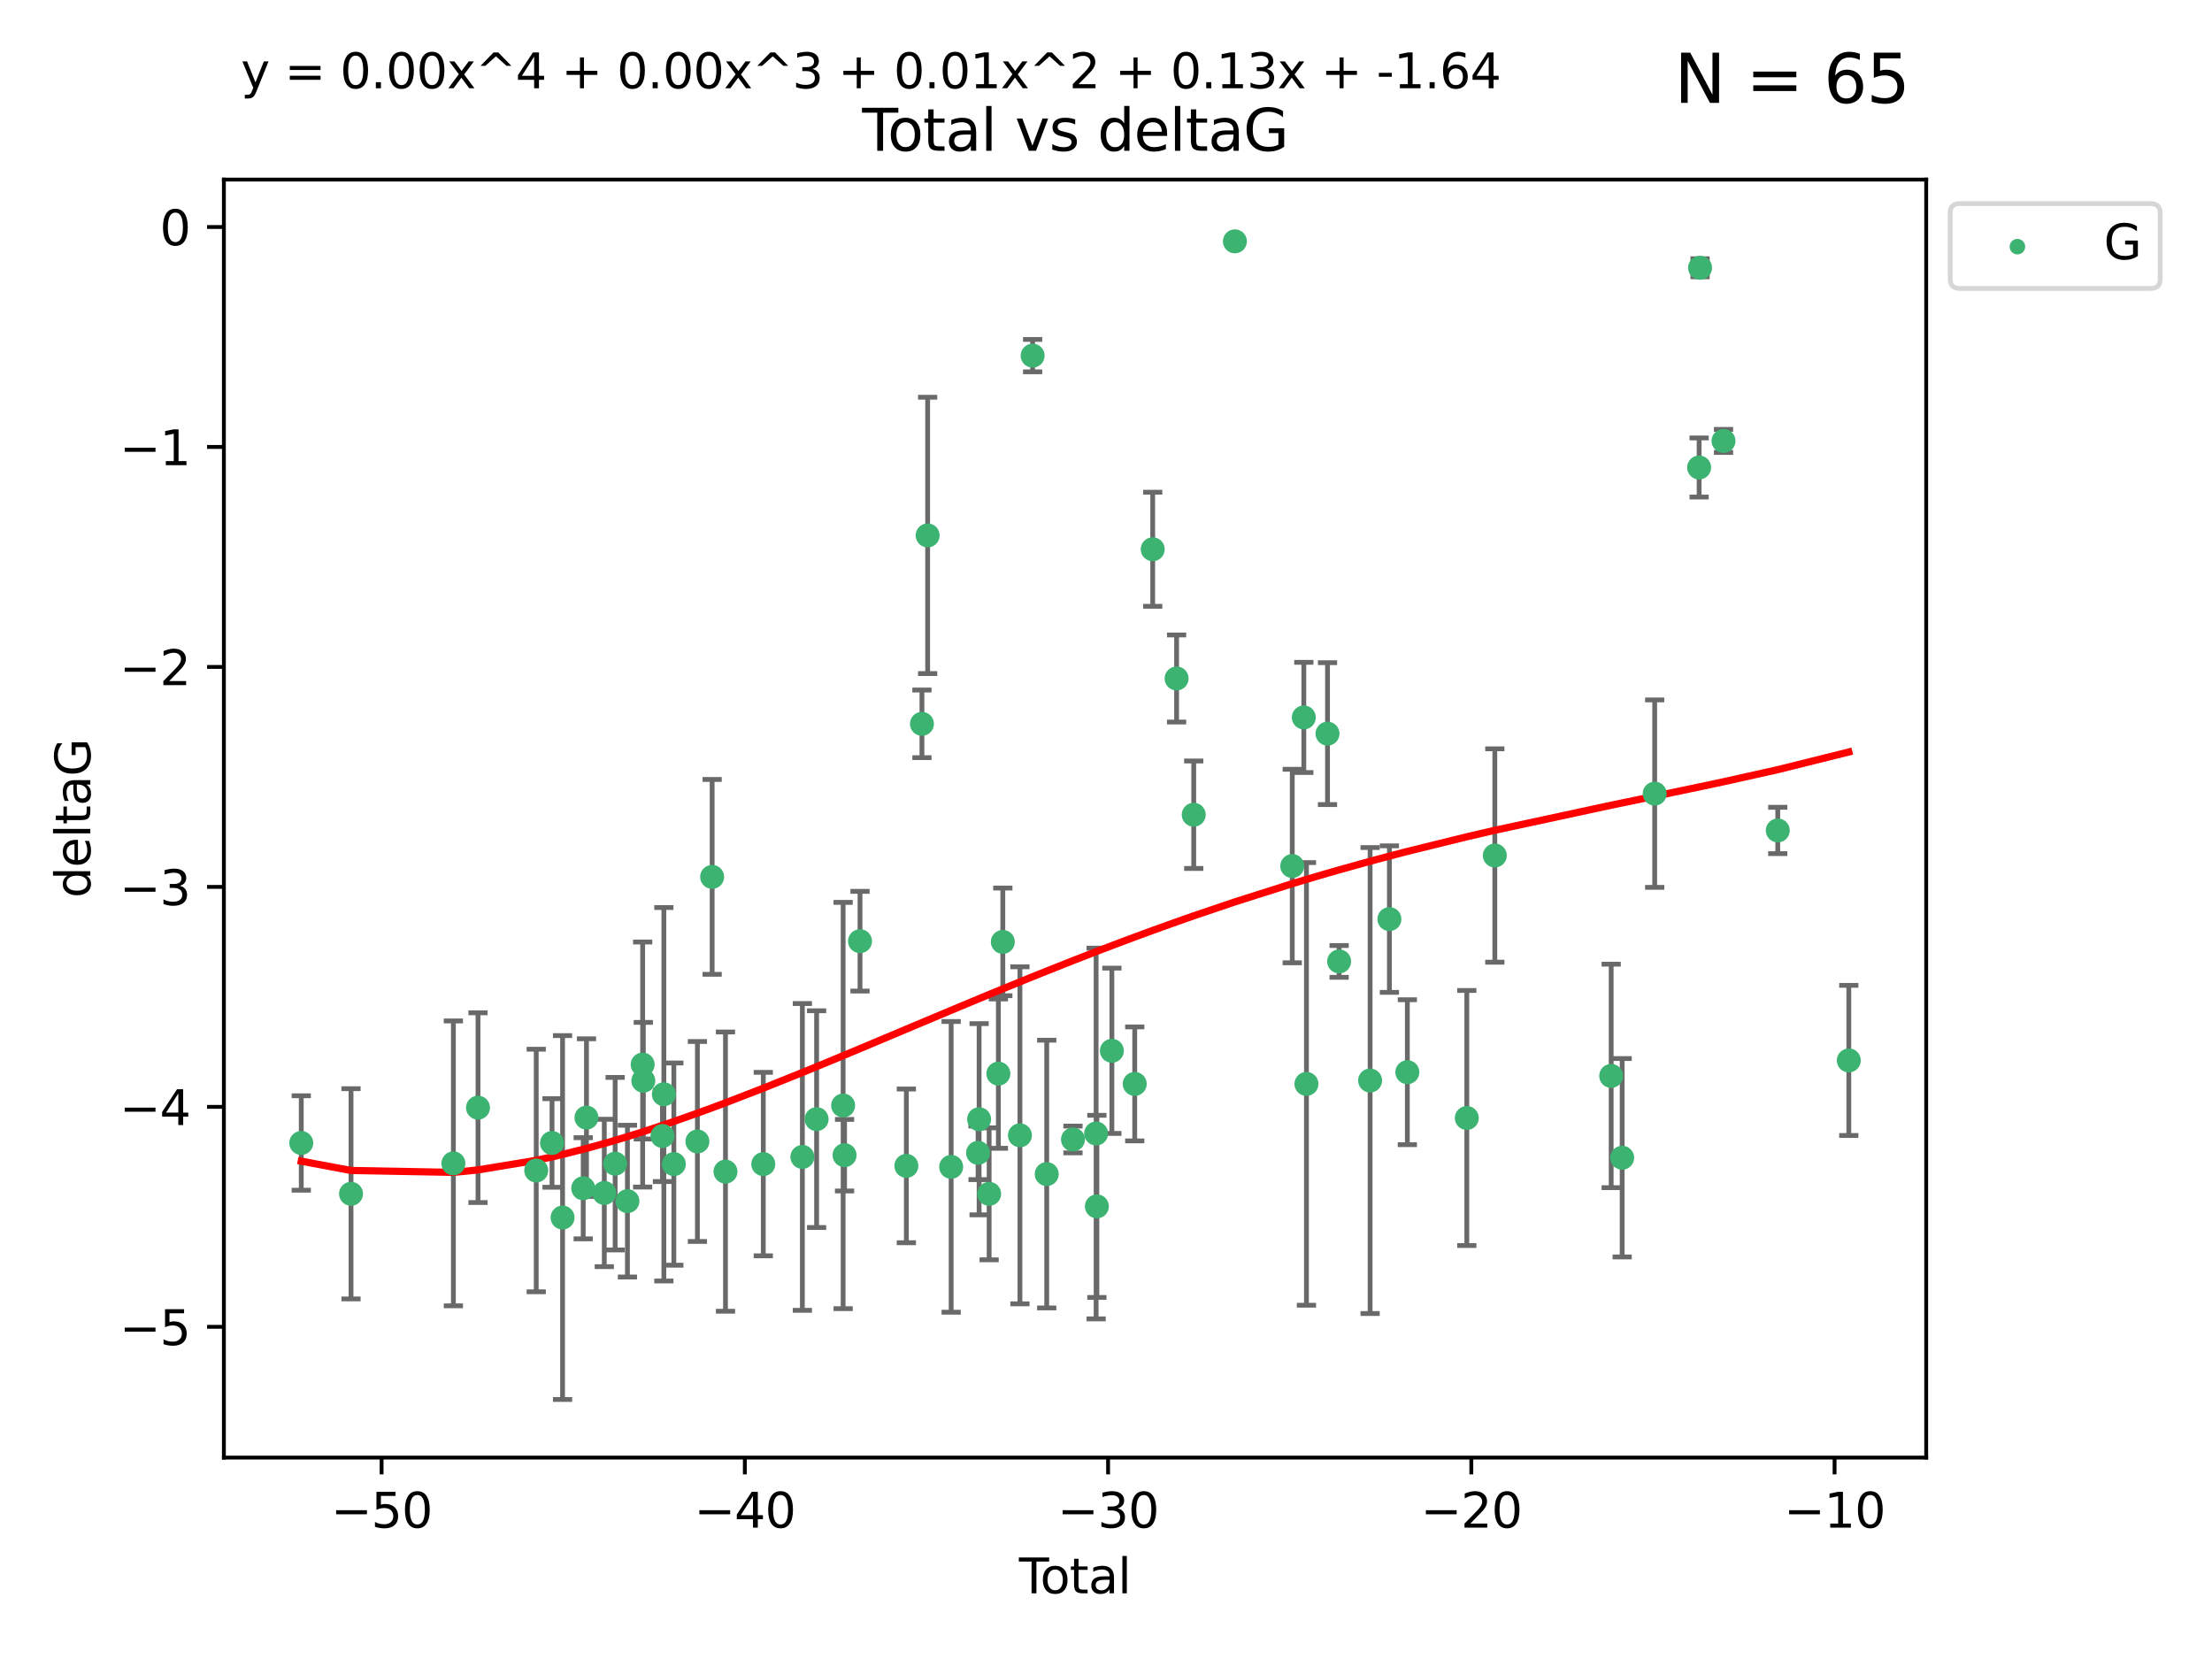 <?xml version="1.0" encoding="utf-8" standalone="no"?>
<!DOCTYPE svg PUBLIC "-//W3C//DTD SVG 1.1//EN"
  "http://www.w3.org/Graphics/SVG/1.1/DTD/svg11.dtd">
<svg xmlns:xlink="http://www.w3.org/1999/xlink" width="460.8pt" height="345.6pt" viewBox="0 0 460.8 345.6" xmlns="http://www.w3.org/2000/svg" version="1.1">
 <defs>
  <style type="text/css">*{stroke-linejoin: round; stroke-linecap: butt}</style>
 </defs>
 <g id="figure_1">
  <g id="patch_1">
   <path d="M 0 345.6 
L 460.8 345.6 
L 460.8 0 
L 0 0 
z
" style="fill: #ffffff"/>
  </g>
  <g id="axes_1">
   <g id="patch_2">
    <path d="M 46.64 303.64 
L 401.26 303.64 
L 401.26 37.411 
L 46.64 37.411 
z
" style="fill: #ffffff"/>
   </g>
   <g id="PathCollection_1">
    <defs>
     <path id="m51c45ae9e5" d="M 0 1.118 
C 0.297 1.118 0.581 1 0.791 0.791 
C 1 0.581 1.118 0.297 1.118 0 
C 1.118 -0.297 1 -0.581 0.791 -0.791 
C 0.581 -1 0.297 -1.118 0 -1.118 
C -0.297 -1.118 -0.581 -1 -0.791 -0.791 
C -1 -0.581 -1.118 -0.297 -1.118 0 
C -1.118 0.297 -1 0.581 -0.791 0.791 
C -0.581 1 -0.297 1.118 0 1.118 
z
" style="stroke: #3cb371"/>
    </defs>
    <g clip-path="url(#p158eb8e80b)">
     <use xlink:href="#m51c45ae9e5" x="62.759" y="238.102" style="fill: #3cb371; stroke: #3cb371"/>
     <use xlink:href="#m51c45ae9e5" x="73.125" y="248.691" style="fill: #3cb371; stroke: #3cb371"/>
     <use xlink:href="#m51c45ae9e5" x="94.448" y="242.354" style="fill: #3cb371; stroke: #3cb371"/>
     <use xlink:href="#m51c45ae9e5" x="99.576" y="230.749" style="fill: #3cb371; stroke: #3cb371"/>
     <use xlink:href="#m51c45ae9e5" x="111.708" y="243.836" style="fill: #3cb371; stroke: #3cb371"/>
     <use xlink:href="#m51c45ae9e5" x="114.997" y="238.102" style="fill: #3cb371; stroke: #3cb371"/>
     <use xlink:href="#m51c45ae9e5" x="117.193" y="253.638" style="fill: #3cb371; stroke: #3cb371"/>
     <use xlink:href="#m51c45ae9e5" x="121.494" y="247.536" style="fill: #3cb371; stroke: #3cb371"/>
     <use xlink:href="#m51c45ae9e5" x="122.172" y="232.821" style="fill: #3cb371; stroke: #3cb371"/>
     <use xlink:href="#m51c45ae9e5" x="125.886" y="248.517" style="fill: #3cb371; stroke: #3cb371"/>
     <use xlink:href="#m51c45ae9e5" x="128.145" y="242.416" style="fill: #3cb371; stroke: #3cb371"/>
     <use xlink:href="#m51c45ae9e5" x="130.705" y="250.217" style="fill: #3cb371; stroke: #3cb371"/>
     <use xlink:href="#m51c45ae9e5" x="133.876" y="221.763" style="fill: #3cb371; stroke: #3cb371"/>
     <use xlink:href="#m51c45ae9e5" x="134.016" y="225.131" style="fill: #3cb371; stroke: #3cb371"/>
     <use xlink:href="#m51c45ae9e5" x="137.999" y="236.648" style="fill: #3cb371; stroke: #3cb371"/>
     <use xlink:href="#m51c45ae9e5" x="138.295" y="227.955" style="fill: #3cb371; stroke: #3cb371"/>
     <use xlink:href="#m51c45ae9e5" x="140.375" y="242.505" style="fill: #3cb371; stroke: #3cb371"/>
     <use xlink:href="#m51c45ae9e5" x="145.282" y="237.79" style="fill: #3cb371; stroke: #3cb371"/>
     <use xlink:href="#m51c45ae9e5" x="148.354" y="182.67" style="fill: #3cb371; stroke: #3cb371"/>
     <use xlink:href="#m51c45ae9e5" x="151.13" y="244.07" style="fill: #3cb371; stroke: #3cb371"/>
     <use xlink:href="#m51c45ae9e5" x="159.006" y="242.502" style="fill: #3cb371; stroke: #3cb371"/>
     <use xlink:href="#m51c45ae9e5" x="167.149" y="241.011" style="fill: #3cb371; stroke: #3cb371"/>
     <use xlink:href="#m51c45ae9e5" x="170.114" y="233.137" style="fill: #3cb371; stroke: #3cb371"/>
     <use xlink:href="#m51c45ae9e5" x="175.64" y="230.297" style="fill: #3cb371; stroke: #3cb371"/>
     <use xlink:href="#m51c45ae9e5" x="175.937" y="240.646" style="fill: #3cb371; stroke: #3cb371"/>
     <use xlink:href="#m51c45ae9e5" x="179.156" y="196.07" style="fill: #3cb371; stroke: #3cb371"/>
     <use xlink:href="#m51c45ae9e5" x="188.812" y="242.871" style="fill: #3cb371; stroke: #3cb371"/>
     <use xlink:href="#m51c45ae9e5" x="192.057" y="150.79" style="fill: #3cb371; stroke: #3cb371"/>
     <use xlink:href="#m51c45ae9e5" x="193.246" y="111.536" style="fill: #3cb371; stroke: #3cb371"/>
     <use xlink:href="#m51c45ae9e5" x="198.142" y="243.079" style="fill: #3cb371; stroke: #3cb371"/>
     <use xlink:href="#m51c45ae9e5" x="203.749" y="240.158" style="fill: #3cb371; stroke: #3cb371"/>
     <use xlink:href="#m51c45ae9e5" x="203.967" y="233.156" style="fill: #3cb371; stroke: #3cb371"/>
     <use xlink:href="#m51c45ae9e5" x="206.054" y="248.693" style="fill: #3cb371; stroke: #3cb371"/>
     <use xlink:href="#m51c45ae9e5" x="207.979" y="223.657" style="fill: #3cb371; stroke: #3cb371"/>
     <use xlink:href="#m51c45ae9e5" x="208.906" y="196.212" style="fill: #3cb371; stroke: #3cb371"/>
     <use xlink:href="#m51c45ae9e5" x="212.471" y="236.508" style="fill: #3cb371; stroke: #3cb371"/>
     <use xlink:href="#m51c45ae9e5" x="215.117" y="74.085" style="fill: #3cb371; stroke: #3cb371"/>
     <use xlink:href="#m51c45ae9e5" x="218.05" y="244.58" style="fill: #3cb371; stroke: #3cb371"/>
     <use xlink:href="#m51c45ae9e5" x="223.521" y="237.373" style="fill: #3cb371; stroke: #3cb371"/>
     <use xlink:href="#m51c45ae9e5" x="228.341" y="236.13" style="fill: #3cb371; stroke: #3cb371"/>
     <use xlink:href="#m51c45ae9e5" x="228.5" y="251.31" style="fill: #3cb371; stroke: #3cb371"/>
     <use xlink:href="#m51c45ae9e5" x="231.625" y="218.896" style="fill: #3cb371; stroke: #3cb371"/>
     <use xlink:href="#m51c45ae9e5" x="236.386" y="225.798" style="fill: #3cb371; stroke: #3cb371"/>
     <use xlink:href="#m51c45ae9e5" x="240.131" y="114.422" style="fill: #3cb371; stroke: #3cb371"/>
     <use xlink:href="#m51c45ae9e5" x="245.106" y="141.34" style="fill: #3cb371; stroke: #3cb371"/>
     <use xlink:href="#m51c45ae9e5" x="248.675" y="169.721" style="fill: #3cb371; stroke: #3cb371"/>
     <use xlink:href="#m51c45ae9e5" x="257.252" y="50.277" style="fill: #3cb371; stroke: #3cb371"/>
     <use xlink:href="#m51c45ae9e5" x="269.2" y="180.41" style="fill: #3cb371; stroke: #3cb371"/>
     <use xlink:href="#m51c45ae9e5" x="271.608" y="149.451" style="fill: #3cb371; stroke: #3cb371"/>
     <use xlink:href="#m51c45ae9e5" x="272.157" y="225.797" style="fill: #3cb371; stroke: #3cb371"/>
     <use xlink:href="#m51c45ae9e5" x="276.544" y="152.83" style="fill: #3cb371; stroke: #3cb371"/>
     <use xlink:href="#m51c45ae9e5" x="278.967" y="200.28" style="fill: #3cb371; stroke: #3cb371"/>
     <use xlink:href="#m51c45ae9e5" x="285.419" y="225.096" style="fill: #3cb371; stroke: #3cb371"/>
     <use xlink:href="#m51c45ae9e5" x="289.439" y="191.466" style="fill: #3cb371; stroke: #3cb371"/>
     <use xlink:href="#m51c45ae9e5" x="293.175" y="223.36" style="fill: #3cb371; stroke: #3cb371"/>
     <use xlink:href="#m51c45ae9e5" x="305.563" y="232.901" style="fill: #3cb371; stroke: #3cb371"/>
     <use xlink:href="#m51c45ae9e5" x="311.4" y="178.215" style="fill: #3cb371; stroke: #3cb371"/>
     <use xlink:href="#m51c45ae9e5" x="335.637" y="224.132" style="fill: #3cb371; stroke: #3cb371"/>
     <use xlink:href="#m51c45ae9e5" x="337.928" y="241.18" style="fill: #3cb371; stroke: #3cb371"/>
     <use xlink:href="#m51c45ae9e5" x="344.701" y="165.329" style="fill: #3cb371; stroke: #3cb371"/>
     <use xlink:href="#m51c45ae9e5" x="353.958" y="97.388" style="fill: #3cb371; stroke: #3cb371"/>
     <use xlink:href="#m51c45ae9e5" x="354.156" y="55.778" style="fill: #3cb371; stroke: #3cb371"/>
     <use xlink:href="#m51c45ae9e5" x="359.042" y="91.853" style="fill: #3cb371; stroke: #3cb371"/>
     <use xlink:href="#m51c45ae9e5" x="370.341" y="173.001" style="fill: #3cb371; stroke: #3cb371"/>
     <use xlink:href="#m51c45ae9e5" x="385.141" y="220.907" style="fill: #3cb371; stroke: #3cb371"/>
    </g>
   </g>
   <g id="matplotlib.axis_1">
    <g id="xtick_1">
     <g id="line2d_1">
      <defs>
       <path id="m3c6848db03" d="M 0 0 
L 0 3.5 
" style="stroke: #000000; stroke-width: 0.8"/>
      </defs>
      <g>
       <use xlink:href="#m3c6848db03" x="79.494" y="303.64" style="stroke: #000000; stroke-width: 0.8"/>
      </g>
     </g>
     <g id="text_1">
      <!-- −50 -->
      <g transform="translate(68.941 318.238)scale(0.1 -0.1)">
       <defs>
        <path id="DejaVuSans-2212" d="M 678 2272 
L 4684 2272 
L 4684 1741 
L 678 1741 
L 678 2272 
z
" transform="scale(0.016)"/>
        <path id="DejaVuSans-35" d="M 691 4666 
L 3169 4666 
L 3169 4134 
L 1269 4134 
L 1269 2991 
Q 1406 3038 1543 3061 
Q 1681 3084 1819 3084 
Q 2600 3084 3056 2656 
Q 3513 2228 3513 1497 
Q 3513 744 3044 326 
Q 2575 -91 1722 -91 
Q 1428 -91 1123 -41 
Q 819 9 494 109 
L 494 744 
Q 775 591 1075 516 
Q 1375 441 1709 441 
Q 2250 441 2565 725 
Q 2881 1009 2881 1497 
Q 2881 1984 2565 2268 
Q 2250 2553 1709 2553 
Q 1456 2553 1204 2497 
Q 953 2441 691 2322 
L 691 4666 
z
" transform="scale(0.016)"/>
        <path id="DejaVuSans-30" d="M 2034 4250 
Q 1547 4250 1301 3770 
Q 1056 3291 1056 2328 
Q 1056 1369 1301 889 
Q 1547 409 2034 409 
Q 2525 409 2770 889 
Q 3016 1369 3016 2328 
Q 3016 3291 2770 3770 
Q 2525 4250 2034 4250 
z
M 2034 4750 
Q 2819 4750 3233 4129 
Q 3647 3509 3647 2328 
Q 3647 1150 3233 529 
Q 2819 -91 2034 -91 
Q 1250 -91 836 529 
Q 422 1150 422 2328 
Q 422 3509 836 4129 
Q 1250 4750 2034 4750 
z
" transform="scale(0.016)"/>
       </defs>
       <use xlink:href="#DejaVuSans-2212"/>
       <use xlink:href="#DejaVuSans-35" x="83.789"/>
       <use xlink:href="#DejaVuSans-30" x="147.412"/>
      </g>
     </g>
    </g>
    <g id="xtick_2">
     <g id="line2d_2">
      <g>
       <use xlink:href="#m3c6848db03" x="155.164" y="303.64" style="stroke: #000000; stroke-width: 0.8"/>
      </g>
     </g>
     <g id="text_2">
      <!-- −40 -->
      <g transform="translate(144.612 318.238)scale(0.1 -0.1)">
       <defs>
        <path id="DejaVuSans-34" d="M 2419 4116 
L 825 1625 
L 2419 1625 
L 2419 4116 
z
M 2253 4666 
L 3047 4666 
L 3047 1625 
L 3713 1625 
L 3713 1100 
L 3047 1100 
L 3047 0 
L 2419 0 
L 2419 1100 
L 313 1100 
L 313 1709 
L 2253 4666 
z
" transform="scale(0.016)"/>
       </defs>
       <use xlink:href="#DejaVuSans-2212"/>
       <use xlink:href="#DejaVuSans-34" x="83.789"/>
       <use xlink:href="#DejaVuSans-30" x="147.412"/>
      </g>
     </g>
    </g>
    <g id="xtick_3">
     <g id="line2d_3">
      <g>
       <use xlink:href="#m3c6848db03" x="230.834" y="303.64" style="stroke: #000000; stroke-width: 0.8"/>
      </g>
     </g>
     <g id="text_3">
      <!-- −30 -->
      <g transform="translate(220.282 318.238)scale(0.1 -0.1)">
       <defs>
        <path id="DejaVuSans-33" d="M 2597 2516 
Q 3050 2419 3304 2112 
Q 3559 1806 3559 1356 
Q 3559 666 3084 287 
Q 2609 -91 1734 -91 
Q 1441 -91 1130 -33 
Q 819 25 488 141 
L 488 750 
Q 750 597 1062 519 
Q 1375 441 1716 441 
Q 2309 441 2620 675 
Q 2931 909 2931 1356 
Q 2931 1769 2642 2001 
Q 2353 2234 1838 2234 
L 1294 2234 
L 1294 2753 
L 1863 2753 
Q 2328 2753 2575 2939 
Q 2822 3125 2822 3475 
Q 2822 3834 2567 4026 
Q 2313 4219 1838 4219 
Q 1578 4219 1281 4162 
Q 984 4106 628 3988 
L 628 4550 
Q 988 4650 1302 4700 
Q 1616 4750 1894 4750 
Q 2613 4750 3031 4423 
Q 3450 4097 3450 3541 
Q 3450 3153 3228 2886 
Q 3006 2619 2597 2516 
z
" transform="scale(0.016)"/>
       </defs>
       <use xlink:href="#DejaVuSans-2212"/>
       <use xlink:href="#DejaVuSans-33" x="83.789"/>
       <use xlink:href="#DejaVuSans-30" x="147.412"/>
      </g>
     </g>
    </g>
    <g id="xtick_4">
     <g id="line2d_4">
      <g>
       <use xlink:href="#m3c6848db03" x="306.504" y="303.64" style="stroke: #000000; stroke-width: 0.8"/>
      </g>
     </g>
     <g id="text_4">
      <!-- −20 -->
      <g transform="translate(295.952 318.238)scale(0.1 -0.1)">
       <defs>
        <path id="DejaVuSans-32" d="M 1228 531 
L 3431 531 
L 3431 0 
L 469 0 
L 469 531 
Q 828 903 1448 1529 
Q 2069 2156 2228 2338 
Q 2531 2678 2651 2914 
Q 2772 3150 2772 3378 
Q 2772 3750 2511 3984 
Q 2250 4219 1831 4219 
Q 1534 4219 1204 4116 
Q 875 4013 500 3803 
L 500 4441 
Q 881 4594 1212 4672 
Q 1544 4750 1819 4750 
Q 2544 4750 2975 4387 
Q 3406 4025 3406 3419 
Q 3406 3131 3298 2873 
Q 3191 2616 2906 2266 
Q 2828 2175 2409 1742 
Q 1991 1309 1228 531 
z
" transform="scale(0.016)"/>
       </defs>
       <use xlink:href="#DejaVuSans-2212"/>
       <use xlink:href="#DejaVuSans-32" x="83.789"/>
       <use xlink:href="#DejaVuSans-30" x="147.412"/>
      </g>
     </g>
    </g>
    <g id="xtick_5">
     <g id="line2d_5">
      <g>
       <use xlink:href="#m3c6848db03" x="382.175" y="303.64" style="stroke: #000000; stroke-width: 0.8"/>
      </g>
     </g>
     <g id="text_5">
      <!-- −10 -->
      <g transform="translate(371.622 318.238)scale(0.1 -0.1)">
       <defs>
        <path id="DejaVuSans-31" d="M 794 531 
L 1825 531 
L 1825 4091 
L 703 3866 
L 703 4441 
L 1819 4666 
L 2450 4666 
L 2450 531 
L 3481 531 
L 3481 0 
L 794 0 
L 794 531 
z
" transform="scale(0.016)"/>
       </defs>
       <use xlink:href="#DejaVuSans-2212"/>
       <use xlink:href="#DejaVuSans-31" x="83.789"/>
       <use xlink:href="#DejaVuSans-30" x="147.412"/>
      </g>
     </g>
    </g>
    <g id="text_6">
     <!-- Total -->
     <g transform="translate(212.273 331.917)scale(0.1 -0.1)">
      <defs>
       <path id="DejaVuSans-54" d="M -19 4666 
L 3928 4666 
L 3928 4134 
L 2272 4134 
L 2272 0 
L 1638 0 
L 1638 4134 
L -19 4134 
L -19 4666 
z
" transform="scale(0.016)"/>
       <path id="DejaVuSans-6f" d="M 1959 3097 
Q 1497 3097 1228 2736 
Q 959 2375 959 1747 
Q 959 1119 1226 758 
Q 1494 397 1959 397 
Q 2419 397 2687 759 
Q 2956 1122 2956 1747 
Q 2956 2369 2687 2733 
Q 2419 3097 1959 3097 
z
M 1959 3584 
Q 2709 3584 3137 3096 
Q 3566 2609 3566 1747 
Q 3566 888 3137 398 
Q 2709 -91 1959 -91 
Q 1206 -91 779 398 
Q 353 888 353 1747 
Q 353 2609 779 3096 
Q 1206 3584 1959 3584 
z
" transform="scale(0.016)"/>
       <path id="DejaVuSans-74" d="M 1172 4494 
L 1172 3500 
L 2356 3500 
L 2356 3053 
L 1172 3053 
L 1172 1153 
Q 1172 725 1289 603 
Q 1406 481 1766 481 
L 2356 481 
L 2356 0 
L 1766 0 
Q 1100 0 847 248 
Q 594 497 594 1153 
L 594 3053 
L 172 3053 
L 172 3500 
L 594 3500 
L 594 4494 
L 1172 4494 
z
" transform="scale(0.016)"/>
       <path id="DejaVuSans-61" d="M 2194 1759 
Q 1497 1759 1228 1600 
Q 959 1441 959 1056 
Q 959 750 1161 570 
Q 1363 391 1709 391 
Q 2188 391 2477 730 
Q 2766 1069 2766 1631 
L 2766 1759 
L 2194 1759 
z
M 3341 1997 
L 3341 0 
L 2766 0 
L 2766 531 
Q 2569 213 2275 61 
Q 1981 -91 1556 -91 
Q 1019 -91 701 211 
Q 384 513 384 1019 
Q 384 1609 779 1909 
Q 1175 2209 1959 2209 
L 2766 2209 
L 2766 2266 
Q 2766 2663 2505 2880 
Q 2244 3097 1772 3097 
Q 1472 3097 1187 3025 
Q 903 2953 641 2809 
L 641 3341 
Q 956 3463 1253 3523 
Q 1550 3584 1831 3584 
Q 2591 3584 2966 3190 
Q 3341 2797 3341 1997 
z
" transform="scale(0.016)"/>
       <path id="DejaVuSans-6c" d="M 603 4863 
L 1178 4863 
L 1178 0 
L 603 0 
L 603 4863 
z
" transform="scale(0.016)"/>
      </defs>
      <use xlink:href="#DejaVuSans-54"/>
      <use xlink:href="#DejaVuSans-6f" x="44.084"/>
      <use xlink:href="#DejaVuSans-74" x="105.266"/>
      <use xlink:href="#DejaVuSans-61" x="144.475"/>
      <use xlink:href="#DejaVuSans-6c" x="205.754"/>
     </g>
    </g>
   </g>
   <g id="matplotlib.axis_2">
    <g id="ytick_1">
     <g id="line2d_6">
      <defs>
       <path id="mc017f5cc9b" d="M 0 0 
L -3.5 0 
" style="stroke: #000000; stroke-width: 0.8"/>
      </defs>
      <g>
       <use xlink:href="#mc017f5cc9b" x="46.64" y="276.398" style="stroke: #000000; stroke-width: 0.8"/>
      </g>
     </g>
     <g id="text_7">
      <!-- −5 -->
      <g transform="translate(24.898 280.197)scale(0.1 -0.1)">
       <use xlink:href="#DejaVuSans-2212"/>
       <use xlink:href="#DejaVuSans-35" x="83.789"/>
      </g>
     </g>
    </g>
    <g id="ytick_2">
     <g id="line2d_7">
      <g>
       <use xlink:href="#mc017f5cc9b" x="46.64" y="230.575" style="stroke: #000000; stroke-width: 0.8"/>
      </g>
     </g>
     <g id="text_8">
      <!-- −4 -->
      <g transform="translate(24.898 234.375)scale(0.1 -0.1)">
       <use xlink:href="#DejaVuSans-2212"/>
       <use xlink:href="#DejaVuSans-34" x="83.789"/>
      </g>
     </g>
    </g>
    <g id="ytick_3">
     <g id="line2d_8">
      <g>
       <use xlink:href="#mc017f5cc9b" x="46.64" y="184.753" style="stroke: #000000; stroke-width: 0.8"/>
      </g>
     </g>
     <g id="text_9">
      <!-- −3 -->
      <g transform="translate(24.898 188.552)scale(0.1 -0.1)">
       <use xlink:href="#DejaVuSans-2212"/>
       <use xlink:href="#DejaVuSans-33" x="83.789"/>
      </g>
     </g>
    </g>
    <g id="ytick_4">
     <g id="line2d_9">
      <g>
       <use xlink:href="#mc017f5cc9b" x="46.64" y="138.93" style="stroke: #000000; stroke-width: 0.8"/>
      </g>
     </g>
     <g id="text_10">
      <!-- −2 -->
      <g transform="translate(24.898 142.729)scale(0.1 -0.1)">
       <use xlink:href="#DejaVuSans-2212"/>
       <use xlink:href="#DejaVuSans-32" x="83.789"/>
      </g>
     </g>
    </g>
    <g id="ytick_5">
     <g id="line2d_10">
      <g>
       <use xlink:href="#mc017f5cc9b" x="46.64" y="93.107" style="stroke: #000000; stroke-width: 0.8"/>
      </g>
     </g>
     <g id="text_11">
      <!-- −1 -->
      <g transform="translate(24.898 96.906)scale(0.1 -0.1)">
       <use xlink:href="#DejaVuSans-2212"/>
       <use xlink:href="#DejaVuSans-31" x="83.789"/>
      </g>
     </g>
    </g>
    <g id="ytick_6">
     <g id="line2d_11">
      <g>
       <use xlink:href="#mc017f5cc9b" x="46.64" y="47.285" style="stroke: #000000; stroke-width: 0.8"/>
      </g>
     </g>
     <g id="text_12">
      <!-- 0 -->
      <g transform="translate(33.278 51.084)scale(0.1 -0.1)">
       <use xlink:href="#DejaVuSans-30"/>
      </g>
     </g>
    </g>
    <g id="text_13">
     <!-- deltaG -->
     <g transform="translate(18.818 187.064)rotate(-90)scale(0.1 -0.1)">
      <defs>
       <path id="DejaVuSans-64" d="M 2906 2969 
L 2906 4863 
L 3481 4863 
L 3481 0 
L 2906 0 
L 2906 525 
Q 2725 213 2448 61 
Q 2172 -91 1784 -91 
Q 1150 -91 751 415 
Q 353 922 353 1747 
Q 353 2572 751 3078 
Q 1150 3584 1784 3584 
Q 2172 3584 2448 3432 
Q 2725 3281 2906 2969 
z
M 947 1747 
Q 947 1113 1208 752 
Q 1469 391 1925 391 
Q 2381 391 2643 752 
Q 2906 1113 2906 1747 
Q 2906 2381 2643 2742 
Q 2381 3103 1925 3103 
Q 1469 3103 1208 2742 
Q 947 2381 947 1747 
z
" transform="scale(0.016)"/>
       <path id="DejaVuSans-65" d="M 3597 1894 
L 3597 1613 
L 953 1613 
Q 991 1019 1311 708 
Q 1631 397 2203 397 
Q 2534 397 2845 478 
Q 3156 559 3463 722 
L 3463 178 
Q 3153 47 2828 -22 
Q 2503 -91 2169 -91 
Q 1331 -91 842 396 
Q 353 884 353 1716 
Q 353 2575 817 3079 
Q 1281 3584 2069 3584 
Q 2775 3584 3186 3129 
Q 3597 2675 3597 1894 
z
M 3022 2063 
Q 3016 2534 2758 2815 
Q 2500 3097 2075 3097 
Q 1594 3097 1305 2825 
Q 1016 2553 972 2059 
L 3022 2063 
z
" transform="scale(0.016)"/>
       <path id="DejaVuSans-47" d="M 3809 666 
L 3809 1919 
L 2778 1919 
L 2778 2438 
L 4434 2438 
L 4434 434 
Q 4069 175 3628 42 
Q 3188 -91 2688 -91 
Q 1594 -91 976 548 
Q 359 1188 359 2328 
Q 359 3472 976 4111 
Q 1594 4750 2688 4750 
Q 3144 4750 3555 4637 
Q 3966 4525 4313 4306 
L 4313 3634 
Q 3963 3931 3569 4081 
Q 3175 4231 2741 4231 
Q 1884 4231 1454 3753 
Q 1025 3275 1025 2328 
Q 1025 1384 1454 906 
Q 1884 428 2741 428 
Q 3075 428 3337 486 
Q 3600 544 3809 666 
z
" transform="scale(0.016)"/>
      </defs>
      <use xlink:href="#DejaVuSans-64"/>
      <use xlink:href="#DejaVuSans-65" x="63.477"/>
      <use xlink:href="#DejaVuSans-6c" x="125"/>
      <use xlink:href="#DejaVuSans-74" x="152.783"/>
      <use xlink:href="#DejaVuSans-61" x="191.992"/>
      <use xlink:href="#DejaVuSans-47" x="253.271"/>
     </g>
    </g>
   </g>
   <g id="LineCollection_1">
    <path d="M 62.759 247.94 
L 62.759 228.265 
" clip-path="url(#p158eb8e80b)" style="fill: none; stroke: #696969"/>
    <path d="M 73.125 270.589 
L 73.125 226.792 
" clip-path="url(#p158eb8e80b)" style="fill: none; stroke: #696969"/>
    <path d="M 94.448 272.027 
L 94.448 212.68 
" clip-path="url(#p158eb8e80b)" style="fill: none; stroke: #696969"/>
    <path d="M 99.576 250.511 
L 99.576 210.986 
" clip-path="url(#p158eb8e80b)" style="fill: none; stroke: #696969"/>
    <path d="M 111.708 269.104 
L 111.708 218.569 
" clip-path="url(#p158eb8e80b)" style="fill: none; stroke: #696969"/>
    <path d="M 114.997 247.327 
L 114.997 228.877 
" clip-path="url(#p158eb8e80b)" style="fill: none; stroke: #696969"/>
    <path d="M 117.193 291.539 
L 117.193 215.737 
" clip-path="url(#p158eb8e80b)" style="fill: none; stroke: #696969"/>
    <path d="M 121.494 258.071 
L 121.494 237 
" clip-path="url(#p158eb8e80b)" style="fill: none; stroke: #696969"/>
    <path d="M 122.172 249.245 
L 122.172 216.398 
" clip-path="url(#p158eb8e80b)" style="fill: none; stroke: #696969"/>
    <path d="M 125.886 263.869 
L 125.886 233.166 
" clip-path="url(#p158eb8e80b)" style="fill: none; stroke: #696969"/>
    <path d="M 128.145 260.39 
L 128.145 224.443 
" clip-path="url(#p158eb8e80b)" style="fill: none; stroke: #696969"/>
    <path d="M 130.705 266.024 
L 130.705 234.41 
" clip-path="url(#p158eb8e80b)" style="fill: none; stroke: #696969"/>
    <path d="M 133.876 247.285 
L 133.876 196.24 
" clip-path="url(#p158eb8e80b)" style="fill: none; stroke: #696969"/>
    <path d="M 134.016 237.279 
L 134.016 212.984 
" clip-path="url(#p158eb8e80b)" style="fill: none; stroke: #696969"/>
    <path d="M 137.999 246.139 
L 137.999 227.157 
" clip-path="url(#p158eb8e80b)" style="fill: none; stroke: #696969"/>
    <path d="M 138.295 266.852 
L 138.295 189.058 
" clip-path="url(#p158eb8e80b)" style="fill: none; stroke: #696969"/>
    <path d="M 140.375 263.566 
L 140.375 221.443 
" clip-path="url(#p158eb8e80b)" style="fill: none; stroke: #696969"/>
    <path d="M 145.282 258.616 
L 145.282 216.964 
" clip-path="url(#p158eb8e80b)" style="fill: none; stroke: #696969"/>
    <path d="M 148.354 202.966 
L 148.354 162.375 
" clip-path="url(#p158eb8e80b)" style="fill: none; stroke: #696969"/>
    <path d="M 151.13 273.158 
L 151.13 214.983 
" clip-path="url(#p158eb8e80b)" style="fill: none; stroke: #696969"/>
    <path d="M 159.006 261.612 
L 159.006 223.392 
" clip-path="url(#p158eb8e80b)" style="fill: none; stroke: #696969"/>
    <path d="M 167.149 272.966 
L 167.149 209.055 
" clip-path="url(#p158eb8e80b)" style="fill: none; stroke: #696969"/>
    <path d="M 170.114 255.714 
L 170.114 210.56 
" clip-path="url(#p158eb8e80b)" style="fill: none; stroke: #696969"/>
    <path d="M 175.64 272.613 
L 175.64 187.982 
" clip-path="url(#p158eb8e80b)" style="fill: none; stroke: #696969"/>
    <path d="M 175.937 248.099 
L 175.937 233.194 
" clip-path="url(#p158eb8e80b)" style="fill: none; stroke: #696969"/>
    <path d="M 179.156 206.458 
L 179.156 185.682 
" clip-path="url(#p158eb8e80b)" style="fill: none; stroke: #696969"/>
    <path d="M 188.812 258.882 
L 188.812 226.86 
" clip-path="url(#p158eb8e80b)" style="fill: none; stroke: #696969"/>
    <path d="M 192.057 157.836 
L 192.057 143.744 
" clip-path="url(#p158eb8e80b)" style="fill: none; stroke: #696969"/>
    <path d="M 193.246 140.318 
L 193.246 82.754 
" clip-path="url(#p158eb8e80b)" style="fill: none; stroke: #696969"/>
    <path d="M 198.142 273.357 
L 198.142 212.8 
" clip-path="url(#p158eb8e80b)" style="fill: none; stroke: #696969"/>
    <path d="M 203.749 245.736 
L 203.749 234.58 
" clip-path="url(#p158eb8e80b)" style="fill: none; stroke: #696969"/>
    <path d="M 203.967 253.071 
L 203.967 213.241 
" clip-path="url(#p158eb8e80b)" style="fill: none; stroke: #696969"/>
    <path d="M 206.054 262.437 
L 206.054 234.949 
" clip-path="url(#p158eb8e80b)" style="fill: none; stroke: #696969"/>
    <path d="M 207.979 239.212 
L 207.979 208.102 
" clip-path="url(#p158eb8e80b)" style="fill: none; stroke: #696969"/>
    <path d="M 208.906 207.428 
L 208.906 184.995 
" clip-path="url(#p158eb8e80b)" style="fill: none; stroke: #696969"/>
    <path d="M 212.471 271.612 
L 212.471 201.404 
" clip-path="url(#p158eb8e80b)" style="fill: none; stroke: #696969"/>
    <path d="M 215.117 77.458 
L 215.117 70.712 
" clip-path="url(#p158eb8e80b)" style="fill: none; stroke: #696969"/>
    <path d="M 218.05 272.465 
L 218.05 216.695 
" clip-path="url(#p158eb8e80b)" style="fill: none; stroke: #696969"/>
    <path d="M 223.521 240.16 
L 223.521 234.585 
" clip-path="url(#p158eb8e80b)" style="fill: none; stroke: #696969"/>
    <path d="M 228.341 274.748 
L 228.341 197.511 
" clip-path="url(#p158eb8e80b)" style="fill: none; stroke: #696969"/>
    <path d="M 228.5 270.284 
L 228.5 232.337 
" clip-path="url(#p158eb8e80b)" style="fill: none; stroke: #696969"/>
    <path d="M 231.625 236.113 
L 231.625 201.679 
" clip-path="url(#p158eb8e80b)" style="fill: none; stroke: #696969"/>
    <path d="M 236.386 237.666 
L 236.386 213.931 
" clip-path="url(#p158eb8e80b)" style="fill: none; stroke: #696969"/>
    <path d="M 240.131 126.304 
L 240.131 102.54 
" clip-path="url(#p158eb8e80b)" style="fill: none; stroke: #696969"/>
    <path d="M 245.106 150.407 
L 245.106 132.272 
" clip-path="url(#p158eb8e80b)" style="fill: none; stroke: #696969"/>
    <path d="M 248.675 180.916 
L 248.675 158.526 
" clip-path="url(#p158eb8e80b)" style="fill: none; stroke: #696969"/>
    <path d="M 257.252 51.042 
L 257.252 49.513 
" clip-path="url(#p158eb8e80b)" style="fill: none; stroke: #696969"/>
    <path d="M 269.2 200.563 
L 269.2 160.257 
" clip-path="url(#p158eb8e80b)" style="fill: none; stroke: #696969"/>
    <path d="M 271.608 160.929 
L 271.608 137.972 
" clip-path="url(#p158eb8e80b)" style="fill: none; stroke: #696969"/>
    <path d="M 272.157 271.903 
L 272.157 179.69 
" clip-path="url(#p158eb8e80b)" style="fill: none; stroke: #696969"/>
    <path d="M 276.544 167.61 
L 276.544 138.05 
" clip-path="url(#p158eb8e80b)" style="fill: none; stroke: #696969"/>
    <path d="M 278.967 203.591 
L 278.967 196.968 
" clip-path="url(#p158eb8e80b)" style="fill: none; stroke: #696969"/>
    <path d="M 285.419 273.629 
L 285.419 176.563 
" clip-path="url(#p158eb8e80b)" style="fill: none; stroke: #696969"/>
    <path d="M 289.439 206.726 
L 289.439 176.206 
" clip-path="url(#p158eb8e80b)" style="fill: none; stroke: #696969"/>
    <path d="M 293.175 238.453 
L 293.175 208.267 
" clip-path="url(#p158eb8e80b)" style="fill: none; stroke: #696969"/>
    <path d="M 305.563 259.465 
L 305.563 206.337 
" clip-path="url(#p158eb8e80b)" style="fill: none; stroke: #696969"/>
    <path d="M 311.4 200.44 
L 311.4 155.991 
" clip-path="url(#p158eb8e80b)" style="fill: none; stroke: #696969"/>
    <path d="M 335.637 247.414 
L 335.637 200.85 
" clip-path="url(#p158eb8e80b)" style="fill: none; stroke: #696969"/>
    <path d="M 337.928 261.847 
L 337.928 220.513 
" clip-path="url(#p158eb8e80b)" style="fill: none; stroke: #696969"/>
    <path d="M 344.701 184.853 
L 344.701 145.805 
" clip-path="url(#p158eb8e80b)" style="fill: none; stroke: #696969"/>
    <path d="M 353.958 103.545 
L 353.958 91.231 
" clip-path="url(#p158eb8e80b)" style="fill: none; stroke: #696969"/>
    <path d="M 354.156 57.653 
L 354.156 53.904 
" clip-path="url(#p158eb8e80b)" style="fill: none; stroke: #696969"/>
    <path d="M 359.042 94.248 
L 359.042 89.458 
" clip-path="url(#p158eb8e80b)" style="fill: none; stroke: #696969"/>
    <path d="M 370.341 177.827 
L 370.341 168.175 
" clip-path="url(#p158eb8e80b)" style="fill: none; stroke: #696969"/>
    <path d="M 385.141 236.546 
L 385.141 205.268 
" clip-path="url(#p158eb8e80b)" style="fill: none; stroke: #696969"/>
   </g>
   <g id="line2d_12">
    <defs>
     <path id="m5120327e65" d="M 2 0 
L -2 -0 
" style="stroke: #696969"/>
    </defs>
    <g clip-path="url(#p158eb8e80b)">
     <use xlink:href="#m5120327e65" x="62.759" y="247.94" style="fill: #696969; stroke: #696969"/>
     <use xlink:href="#m5120327e65" x="73.125" y="270.589" style="fill: #696969; stroke: #696969"/>
     <use xlink:href="#m5120327e65" x="94.448" y="272.027" style="fill: #696969; stroke: #696969"/>
     <use xlink:href="#m5120327e65" x="99.576" y="250.511" style="fill: #696969; stroke: #696969"/>
     <use xlink:href="#m5120327e65" x="111.708" y="269.104" style="fill: #696969; stroke: #696969"/>
     <use xlink:href="#m5120327e65" x="114.997" y="247.327" style="fill: #696969; stroke: #696969"/>
     <use xlink:href="#m5120327e65" x="117.193" y="291.539" style="fill: #696969; stroke: #696969"/>
     <use xlink:href="#m5120327e65" x="121.494" y="258.071" style="fill: #696969; stroke: #696969"/>
     <use xlink:href="#m5120327e65" x="122.172" y="249.245" style="fill: #696969; stroke: #696969"/>
     <use xlink:href="#m5120327e65" x="125.886" y="263.869" style="fill: #696969; stroke: #696969"/>
     <use xlink:href="#m5120327e65" x="128.145" y="260.39" style="fill: #696969; stroke: #696969"/>
     <use xlink:href="#m5120327e65" x="130.705" y="266.024" style="fill: #696969; stroke: #696969"/>
     <use xlink:href="#m5120327e65" x="133.876" y="247.285" style="fill: #696969; stroke: #696969"/>
     <use xlink:href="#m5120327e65" x="134.016" y="237.279" style="fill: #696969; stroke: #696969"/>
     <use xlink:href="#m5120327e65" x="137.999" y="246.139" style="fill: #696969; stroke: #696969"/>
     <use xlink:href="#m5120327e65" x="138.295" y="266.852" style="fill: #696969; stroke: #696969"/>
     <use xlink:href="#m5120327e65" x="140.375" y="263.566" style="fill: #696969; stroke: #696969"/>
     <use xlink:href="#m5120327e65" x="145.282" y="258.616" style="fill: #696969; stroke: #696969"/>
     <use xlink:href="#m5120327e65" x="148.354" y="202.966" style="fill: #696969; stroke: #696969"/>
     <use xlink:href="#m5120327e65" x="151.13" y="273.158" style="fill: #696969; stroke: #696969"/>
     <use xlink:href="#m5120327e65" x="159.006" y="261.612" style="fill: #696969; stroke: #696969"/>
     <use xlink:href="#m5120327e65" x="167.149" y="272.966" style="fill: #696969; stroke: #696969"/>
     <use xlink:href="#m5120327e65" x="170.114" y="255.714" style="fill: #696969; stroke: #696969"/>
     <use xlink:href="#m5120327e65" x="175.64" y="272.613" style="fill: #696969; stroke: #696969"/>
     <use xlink:href="#m5120327e65" x="175.937" y="248.099" style="fill: #696969; stroke: #696969"/>
     <use xlink:href="#m5120327e65" x="179.156" y="206.458" style="fill: #696969; stroke: #696969"/>
     <use xlink:href="#m5120327e65" x="188.812" y="258.882" style="fill: #696969; stroke: #696969"/>
     <use xlink:href="#m5120327e65" x="192.057" y="157.836" style="fill: #696969; stroke: #696969"/>
     <use xlink:href="#m5120327e65" x="193.246" y="140.318" style="fill: #696969; stroke: #696969"/>
     <use xlink:href="#m5120327e65" x="198.142" y="273.357" style="fill: #696969; stroke: #696969"/>
     <use xlink:href="#m5120327e65" x="203.749" y="245.736" style="fill: #696969; stroke: #696969"/>
     <use xlink:href="#m5120327e65" x="203.967" y="253.071" style="fill: #696969; stroke: #696969"/>
     <use xlink:href="#m5120327e65" x="206.054" y="262.437" style="fill: #696969; stroke: #696969"/>
     <use xlink:href="#m5120327e65" x="207.979" y="239.212" style="fill: #696969; stroke: #696969"/>
     <use xlink:href="#m5120327e65" x="208.906" y="207.428" style="fill: #696969; stroke: #696969"/>
     <use xlink:href="#m5120327e65" x="212.471" y="271.612" style="fill: #696969; stroke: #696969"/>
     <use xlink:href="#m5120327e65" x="215.117" y="77.458" style="fill: #696969; stroke: #696969"/>
     <use xlink:href="#m5120327e65" x="218.05" y="272.465" style="fill: #696969; stroke: #696969"/>
     <use xlink:href="#m5120327e65" x="223.521" y="240.16" style="fill: #696969; stroke: #696969"/>
     <use xlink:href="#m5120327e65" x="228.341" y="274.748" style="fill: #696969; stroke: #696969"/>
     <use xlink:href="#m5120327e65" x="228.5" y="270.284" style="fill: #696969; stroke: #696969"/>
     <use xlink:href="#m5120327e65" x="231.625" y="236.113" style="fill: #696969; stroke: #696969"/>
     <use xlink:href="#m5120327e65" x="236.386" y="237.666" style="fill: #696969; stroke: #696969"/>
     <use xlink:href="#m5120327e65" x="240.131" y="126.304" style="fill: #696969; stroke: #696969"/>
     <use xlink:href="#m5120327e65" x="245.106" y="150.407" style="fill: #696969; stroke: #696969"/>
     <use xlink:href="#m5120327e65" x="248.675" y="180.916" style="fill: #696969; stroke: #696969"/>
     <use xlink:href="#m5120327e65" x="257.252" y="51.042" style="fill: #696969; stroke: #696969"/>
     <use xlink:href="#m5120327e65" x="269.2" y="200.563" style="fill: #696969; stroke: #696969"/>
     <use xlink:href="#m5120327e65" x="271.608" y="160.929" style="fill: #696969; stroke: #696969"/>
     <use xlink:href="#m5120327e65" x="272.157" y="271.903" style="fill: #696969; stroke: #696969"/>
     <use xlink:href="#m5120327e65" x="276.544" y="167.61" style="fill: #696969; stroke: #696969"/>
     <use xlink:href="#m5120327e65" x="278.967" y="203.591" style="fill: #696969; stroke: #696969"/>
     <use xlink:href="#m5120327e65" x="285.419" y="273.629" style="fill: #696969; stroke: #696969"/>
     <use xlink:href="#m5120327e65" x="289.439" y="206.726" style="fill: #696969; stroke: #696969"/>
     <use xlink:href="#m5120327e65" x="293.175" y="238.453" style="fill: #696969; stroke: #696969"/>
     <use xlink:href="#m5120327e65" x="305.563" y="259.465" style="fill: #696969; stroke: #696969"/>
     <use xlink:href="#m5120327e65" x="311.4" y="200.44" style="fill: #696969; stroke: #696969"/>
     <use xlink:href="#m5120327e65" x="335.637" y="247.414" style="fill: #696969; stroke: #696969"/>
     <use xlink:href="#m5120327e65" x="337.928" y="261.847" style="fill: #696969; stroke: #696969"/>
     <use xlink:href="#m5120327e65" x="344.701" y="184.853" style="fill: #696969; stroke: #696969"/>
     <use xlink:href="#m5120327e65" x="353.958" y="103.545" style="fill: #696969; stroke: #696969"/>
     <use xlink:href="#m5120327e65" x="354.156" y="57.653" style="fill: #696969; stroke: #696969"/>
     <use xlink:href="#m5120327e65" x="359.042" y="94.248" style="fill: #696969; stroke: #696969"/>
     <use xlink:href="#m5120327e65" x="370.341" y="177.827" style="fill: #696969; stroke: #696969"/>
     <use xlink:href="#m5120327e65" x="385.141" y="236.546" style="fill: #696969; stroke: #696969"/>
    </g>
   </g>
   <g id="line2d_13">
    <g clip-path="url(#p158eb8e80b)">
     <use xlink:href="#m5120327e65" x="62.759" y="228.265" style="fill: #696969; stroke: #696969"/>
     <use xlink:href="#m5120327e65" x="73.125" y="226.792" style="fill: #696969; stroke: #696969"/>
     <use xlink:href="#m5120327e65" x="94.448" y="212.68" style="fill: #696969; stroke: #696969"/>
     <use xlink:href="#m5120327e65" x="99.576" y="210.986" style="fill: #696969; stroke: #696969"/>
     <use xlink:href="#m5120327e65" x="111.708" y="218.569" style="fill: #696969; stroke: #696969"/>
     <use xlink:href="#m5120327e65" x="114.997" y="228.877" style="fill: #696969; stroke: #696969"/>
     <use xlink:href="#m5120327e65" x="117.193" y="215.737" style="fill: #696969; stroke: #696969"/>
     <use xlink:href="#m5120327e65" x="121.494" y="237" style="fill: #696969; stroke: #696969"/>
     <use xlink:href="#m5120327e65" x="122.172" y="216.398" style="fill: #696969; stroke: #696969"/>
     <use xlink:href="#m5120327e65" x="125.886" y="233.166" style="fill: #696969; stroke: #696969"/>
     <use xlink:href="#m5120327e65" x="128.145" y="224.443" style="fill: #696969; stroke: #696969"/>
     <use xlink:href="#m5120327e65" x="130.705" y="234.41" style="fill: #696969; stroke: #696969"/>
     <use xlink:href="#m5120327e65" x="133.876" y="196.24" style="fill: #696969; stroke: #696969"/>
     <use xlink:href="#m5120327e65" x="134.016" y="212.984" style="fill: #696969; stroke: #696969"/>
     <use xlink:href="#m5120327e65" x="137.999" y="227.157" style="fill: #696969; stroke: #696969"/>
     <use xlink:href="#m5120327e65" x="138.295" y="189.058" style="fill: #696969; stroke: #696969"/>
     <use xlink:href="#m5120327e65" x="140.375" y="221.443" style="fill: #696969; stroke: #696969"/>
     <use xlink:href="#m5120327e65" x="145.282" y="216.964" style="fill: #696969; stroke: #696969"/>
     <use xlink:href="#m5120327e65" x="148.354" y="162.375" style="fill: #696969; stroke: #696969"/>
     <use xlink:href="#m5120327e65" x="151.13" y="214.983" style="fill: #696969; stroke: #696969"/>
     <use xlink:href="#m5120327e65" x="159.006" y="223.392" style="fill: #696969; stroke: #696969"/>
     <use xlink:href="#m5120327e65" x="167.149" y="209.055" style="fill: #696969; stroke: #696969"/>
     <use xlink:href="#m5120327e65" x="170.114" y="210.56" style="fill: #696969; stroke: #696969"/>
     <use xlink:href="#m5120327e65" x="175.64" y="187.982" style="fill: #696969; stroke: #696969"/>
     <use xlink:href="#m5120327e65" x="175.937" y="233.194" style="fill: #696969; stroke: #696969"/>
     <use xlink:href="#m5120327e65" x="179.156" y="185.682" style="fill: #696969; stroke: #696969"/>
     <use xlink:href="#m5120327e65" x="188.812" y="226.86" style="fill: #696969; stroke: #696969"/>
     <use xlink:href="#m5120327e65" x="192.057" y="143.744" style="fill: #696969; stroke: #696969"/>
     <use xlink:href="#m5120327e65" x="193.246" y="82.754" style="fill: #696969; stroke: #696969"/>
     <use xlink:href="#m5120327e65" x="198.142" y="212.8" style="fill: #696969; stroke: #696969"/>
     <use xlink:href="#m5120327e65" x="203.749" y="234.58" style="fill: #696969; stroke: #696969"/>
     <use xlink:href="#m5120327e65" x="203.967" y="213.241" style="fill: #696969; stroke: #696969"/>
     <use xlink:href="#m5120327e65" x="206.054" y="234.949" style="fill: #696969; stroke: #696969"/>
     <use xlink:href="#m5120327e65" x="207.979" y="208.102" style="fill: #696969; stroke: #696969"/>
     <use xlink:href="#m5120327e65" x="208.906" y="184.995" style="fill: #696969; stroke: #696969"/>
     <use xlink:href="#m5120327e65" x="212.471" y="201.404" style="fill: #696969; stroke: #696969"/>
     <use xlink:href="#m5120327e65" x="215.117" y="70.712" style="fill: #696969; stroke: #696969"/>
     <use xlink:href="#m5120327e65" x="218.05" y="216.695" style="fill: #696969; stroke: #696969"/>
     <use xlink:href="#m5120327e65" x="223.521" y="234.585" style="fill: #696969; stroke: #696969"/>
     <use xlink:href="#m5120327e65" x="228.341" y="197.511" style="fill: #696969; stroke: #696969"/>
     <use xlink:href="#m5120327e65" x="228.5" y="232.337" style="fill: #696969; stroke: #696969"/>
     <use xlink:href="#m5120327e65" x="231.625" y="201.679" style="fill: #696969; stroke: #696969"/>
     <use xlink:href="#m5120327e65" x="236.386" y="213.931" style="fill: #696969; stroke: #696969"/>
     <use xlink:href="#m5120327e65" x="240.131" y="102.54" style="fill: #696969; stroke: #696969"/>
     <use xlink:href="#m5120327e65" x="245.106" y="132.272" style="fill: #696969; stroke: #696969"/>
     <use xlink:href="#m5120327e65" x="248.675" y="158.526" style="fill: #696969; stroke: #696969"/>
     <use xlink:href="#m5120327e65" x="257.252" y="49.513" style="fill: #696969; stroke: #696969"/>
     <use xlink:href="#m5120327e65" x="269.2" y="160.257" style="fill: #696969; stroke: #696969"/>
     <use xlink:href="#m5120327e65" x="271.608" y="137.972" style="fill: #696969; stroke: #696969"/>
     <use xlink:href="#m5120327e65" x="272.157" y="179.69" style="fill: #696969; stroke: #696969"/>
     <use xlink:href="#m5120327e65" x="276.544" y="138.05" style="fill: #696969; stroke: #696969"/>
     <use xlink:href="#m5120327e65" x="278.967" y="196.968" style="fill: #696969; stroke: #696969"/>
     <use xlink:href="#m5120327e65" x="285.419" y="176.563" style="fill: #696969; stroke: #696969"/>
     <use xlink:href="#m5120327e65" x="289.439" y="176.206" style="fill: #696969; stroke: #696969"/>
     <use xlink:href="#m5120327e65" x="293.175" y="208.267" style="fill: #696969; stroke: #696969"/>
     <use xlink:href="#m5120327e65" x="305.563" y="206.337" style="fill: #696969; stroke: #696969"/>
     <use xlink:href="#m5120327e65" x="311.4" y="155.991" style="fill: #696969; stroke: #696969"/>
     <use xlink:href="#m5120327e65" x="335.637" y="200.85" style="fill: #696969; stroke: #696969"/>
     <use xlink:href="#m5120327e65" x="337.928" y="220.513" style="fill: #696969; stroke: #696969"/>
     <use xlink:href="#m5120327e65" x="344.701" y="145.805" style="fill: #696969; stroke: #696969"/>
     <use xlink:href="#m5120327e65" x="353.958" y="91.231" style="fill: #696969; stroke: #696969"/>
     <use xlink:href="#m5120327e65" x="354.156" y="53.904" style="fill: #696969; stroke: #696969"/>
     <use xlink:href="#m5120327e65" x="359.042" y="89.458" style="fill: #696969; stroke: #696969"/>
     <use xlink:href="#m5120327e65" x="370.341" y="168.175" style="fill: #696969; stroke: #696969"/>
     <use xlink:href="#m5120327e65" x="385.141" y="205.268" style="fill: #696969; stroke: #696969"/>
    </g>
   </g>
   <g id="line2d_14">
    <path d="M 62.759 241.895 
L 73.125 243.832 
L 94.448 244.229 
L 99.576 243.713 
L 111.708 241.713 
L 114.997 241.002 
L 117.193 240.491 
L 121.494 239.411 
L 122.172 239.232 
L 125.886 238.208 
L 128.145 237.552 
L 130.705 236.781 
L 133.876 235.786 
L 134.016 235.741 
L 137.999 234.431 
L 138.295 234.332 
L 140.375 233.622 
L 145.282 231.89 
L 148.354 230.768 
L 151.13 229.731 
L 159.006 226.689 
L 167.149 223.418 
L 170.114 222.204 
L 175.64 219.915 
L 175.937 219.791 
L 179.156 218.446 
L 188.812 214.385 
L 192.057 213.018 
L 193.246 212.518 
L 198.142 210.463 
L 203.749 208.124 
L 203.967 208.033 
L 206.054 207.169 
L 207.979 206.375 
L 208.906 205.994 
L 212.471 204.536 
L 215.117 203.464 
L 218.05 202.285 
L 223.521 200.116 
L 228.341 198.242 
L 228.5 198.181 
L 231.625 196.987 
L 236.386 195.2 
L 240.131 193.824 
L 245.106 192.036 
L 248.675 190.783 
L 257.252 187.878 
L 269.2 184.087 
L 271.608 183.359 
L 272.157 183.195 
L 276.544 181.905 
L 278.967 181.21 
L 285.419 179.416 
L 289.439 178.34 
L 293.175 177.367 
L 305.563 174.316 
L 311.4 172.962 
L 335.637 167.739 
L 337.928 167.265 
L 344.701 165.867 
L 353.958 163.939 
L 354.156 163.897 
L 359.042 162.856 
L 370.341 160.336 
L 385.141 156.652 
" clip-path="url(#p158eb8e80b)" style="fill: none; stroke: #ff0000; stroke-width: 1.5; stroke-linecap: square"/>
   </g>
   <g id="line2d_15">
    <defs>
     <path id="mc29be0fb26" d="M 0 2 
C 0.53 2 1.039 1.789 1.414 1.414 
C 1.789 1.039 2 0.53 2 0 
C 2 -0.53 1.789 -1.039 1.414 -1.414 
C 1.039 -1.789 0.53 -2 0 -2 
C -0.53 -2 -1.039 -1.789 -1.414 -1.414 
C -1.789 -1.039 -2 -0.53 -2 0 
C -2 0.53 -1.789 1.039 -1.414 1.414 
C -1.039 1.789 -0.53 2 0 2 
z
" style="stroke: #3cb371"/>
    </defs>
    <g clip-path="url(#p158eb8e80b)">
     <use xlink:href="#mc29be0fb26" x="62.759" y="238.102" style="fill: #3cb371; stroke: #3cb371"/>
     <use xlink:href="#mc29be0fb26" x="73.125" y="248.691" style="fill: #3cb371; stroke: #3cb371"/>
     <use xlink:href="#mc29be0fb26" x="94.448" y="242.354" style="fill: #3cb371; stroke: #3cb371"/>
     <use xlink:href="#mc29be0fb26" x="99.576" y="230.749" style="fill: #3cb371; stroke: #3cb371"/>
     <use xlink:href="#mc29be0fb26" x="111.708" y="243.836" style="fill: #3cb371; stroke: #3cb371"/>
     <use xlink:href="#mc29be0fb26" x="114.997" y="238.102" style="fill: #3cb371; stroke: #3cb371"/>
     <use xlink:href="#mc29be0fb26" x="117.193" y="253.638" style="fill: #3cb371; stroke: #3cb371"/>
     <use xlink:href="#mc29be0fb26" x="121.494" y="247.536" style="fill: #3cb371; stroke: #3cb371"/>
     <use xlink:href="#mc29be0fb26" x="122.172" y="232.821" style="fill: #3cb371; stroke: #3cb371"/>
     <use xlink:href="#mc29be0fb26" x="125.886" y="248.517" style="fill: #3cb371; stroke: #3cb371"/>
     <use xlink:href="#mc29be0fb26" x="128.145" y="242.416" style="fill: #3cb371; stroke: #3cb371"/>
     <use xlink:href="#mc29be0fb26" x="130.705" y="250.217" style="fill: #3cb371; stroke: #3cb371"/>
     <use xlink:href="#mc29be0fb26" x="133.876" y="221.763" style="fill: #3cb371; stroke: #3cb371"/>
     <use xlink:href="#mc29be0fb26" x="134.016" y="225.131" style="fill: #3cb371; stroke: #3cb371"/>
     <use xlink:href="#mc29be0fb26" x="137.999" y="236.648" style="fill: #3cb371; stroke: #3cb371"/>
     <use xlink:href="#mc29be0fb26" x="138.295" y="227.955" style="fill: #3cb371; stroke: #3cb371"/>
     <use xlink:href="#mc29be0fb26" x="140.375" y="242.505" style="fill: #3cb371; stroke: #3cb371"/>
     <use xlink:href="#mc29be0fb26" x="145.282" y="237.79" style="fill: #3cb371; stroke: #3cb371"/>
     <use xlink:href="#mc29be0fb26" x="148.354" y="182.67" style="fill: #3cb371; stroke: #3cb371"/>
     <use xlink:href="#mc29be0fb26" x="151.13" y="244.07" style="fill: #3cb371; stroke: #3cb371"/>
     <use xlink:href="#mc29be0fb26" x="159.006" y="242.502" style="fill: #3cb371; stroke: #3cb371"/>
     <use xlink:href="#mc29be0fb26" x="167.149" y="241.011" style="fill: #3cb371; stroke: #3cb371"/>
     <use xlink:href="#mc29be0fb26" x="170.114" y="233.137" style="fill: #3cb371; stroke: #3cb371"/>
     <use xlink:href="#mc29be0fb26" x="175.64" y="230.297" style="fill: #3cb371; stroke: #3cb371"/>
     <use xlink:href="#mc29be0fb26" x="175.937" y="240.646" style="fill: #3cb371; stroke: #3cb371"/>
     <use xlink:href="#mc29be0fb26" x="179.156" y="196.07" style="fill: #3cb371; stroke: #3cb371"/>
     <use xlink:href="#mc29be0fb26" x="188.812" y="242.871" style="fill: #3cb371; stroke: #3cb371"/>
     <use xlink:href="#mc29be0fb26" x="192.057" y="150.79" style="fill: #3cb371; stroke: #3cb371"/>
     <use xlink:href="#mc29be0fb26" x="193.246" y="111.536" style="fill: #3cb371; stroke: #3cb371"/>
     <use xlink:href="#mc29be0fb26" x="198.142" y="243.079" style="fill: #3cb371; stroke: #3cb371"/>
     <use xlink:href="#mc29be0fb26" x="203.749" y="240.158" style="fill: #3cb371; stroke: #3cb371"/>
     <use xlink:href="#mc29be0fb26" x="203.967" y="233.156" style="fill: #3cb371; stroke: #3cb371"/>
     <use xlink:href="#mc29be0fb26" x="206.054" y="248.693" style="fill: #3cb371; stroke: #3cb371"/>
     <use xlink:href="#mc29be0fb26" x="207.979" y="223.657" style="fill: #3cb371; stroke: #3cb371"/>
     <use xlink:href="#mc29be0fb26" x="208.906" y="196.212" style="fill: #3cb371; stroke: #3cb371"/>
     <use xlink:href="#mc29be0fb26" x="212.471" y="236.508" style="fill: #3cb371; stroke: #3cb371"/>
     <use xlink:href="#mc29be0fb26" x="215.117" y="74.085" style="fill: #3cb371; stroke: #3cb371"/>
     <use xlink:href="#mc29be0fb26" x="218.05" y="244.58" style="fill: #3cb371; stroke: #3cb371"/>
     <use xlink:href="#mc29be0fb26" x="223.521" y="237.373" style="fill: #3cb371; stroke: #3cb371"/>
     <use xlink:href="#mc29be0fb26" x="228.341" y="236.13" style="fill: #3cb371; stroke: #3cb371"/>
     <use xlink:href="#mc29be0fb26" x="228.5" y="251.31" style="fill: #3cb371; stroke: #3cb371"/>
     <use xlink:href="#mc29be0fb26" x="231.625" y="218.896" style="fill: #3cb371; stroke: #3cb371"/>
     <use xlink:href="#mc29be0fb26" x="236.386" y="225.798" style="fill: #3cb371; stroke: #3cb371"/>
     <use xlink:href="#mc29be0fb26" x="240.131" y="114.422" style="fill: #3cb371; stroke: #3cb371"/>
     <use xlink:href="#mc29be0fb26" x="245.106" y="141.34" style="fill: #3cb371; stroke: #3cb371"/>
     <use xlink:href="#mc29be0fb26" x="248.675" y="169.721" style="fill: #3cb371; stroke: #3cb371"/>
     <use xlink:href="#mc29be0fb26" x="257.252" y="50.277" style="fill: #3cb371; stroke: #3cb371"/>
     <use xlink:href="#mc29be0fb26" x="269.2" y="180.41" style="fill: #3cb371; stroke: #3cb371"/>
     <use xlink:href="#mc29be0fb26" x="271.608" y="149.451" style="fill: #3cb371; stroke: #3cb371"/>
     <use xlink:href="#mc29be0fb26" x="272.157" y="225.797" style="fill: #3cb371; stroke: #3cb371"/>
     <use xlink:href="#mc29be0fb26" x="276.544" y="152.83" style="fill: #3cb371; stroke: #3cb371"/>
     <use xlink:href="#mc29be0fb26" x="278.967" y="200.28" style="fill: #3cb371; stroke: #3cb371"/>
     <use xlink:href="#mc29be0fb26" x="285.419" y="225.096" style="fill: #3cb371; stroke: #3cb371"/>
     <use xlink:href="#mc29be0fb26" x="289.439" y="191.466" style="fill: #3cb371; stroke: #3cb371"/>
     <use xlink:href="#mc29be0fb26" x="293.175" y="223.36" style="fill: #3cb371; stroke: #3cb371"/>
     <use xlink:href="#mc29be0fb26" x="305.563" y="232.901" style="fill: #3cb371; stroke: #3cb371"/>
     <use xlink:href="#mc29be0fb26" x="311.4" y="178.215" style="fill: #3cb371; stroke: #3cb371"/>
     <use xlink:href="#mc29be0fb26" x="335.637" y="224.132" style="fill: #3cb371; stroke: #3cb371"/>
     <use xlink:href="#mc29be0fb26" x="337.928" y="241.18" style="fill: #3cb371; stroke: #3cb371"/>
     <use xlink:href="#mc29be0fb26" x="344.701" y="165.329" style="fill: #3cb371; stroke: #3cb371"/>
     <use xlink:href="#mc29be0fb26" x="353.958" y="97.388" style="fill: #3cb371; stroke: #3cb371"/>
     <use xlink:href="#mc29be0fb26" x="354.156" y="55.778" style="fill: #3cb371; stroke: #3cb371"/>
     <use xlink:href="#mc29be0fb26" x="359.042" y="91.853" style="fill: #3cb371; stroke: #3cb371"/>
     <use xlink:href="#mc29be0fb26" x="370.341" y="173.001" style="fill: #3cb371; stroke: #3cb371"/>
     <use xlink:href="#mc29be0fb26" x="385.141" y="220.907" style="fill: #3cb371; stroke: #3cb371"/>
    </g>
   </g>
   <g id="patch_3">
    <path d="M 46.64 303.64 
L 46.64 37.411 
" style="fill: none; stroke: #000000; stroke-width: 0.8; stroke-linejoin: miter; stroke-linecap: square"/>
   </g>
   <g id="patch_4">
    <path d="M 401.26 303.64 
L 401.26 37.411 
" style="fill: none; stroke: #000000; stroke-width: 0.8; stroke-linejoin: miter; stroke-linecap: square"/>
   </g>
   <g id="patch_5">
    <path d="M 46.64 303.64 
L 401.26 303.64 
" style="fill: none; stroke: #000000; stroke-width: 0.8; stroke-linejoin: miter; stroke-linecap: square"/>
   </g>
   <g id="patch_6">
    <path d="M 46.64 37.411 
L 401.26 37.411 
" style="fill: none; stroke: #000000; stroke-width: 0.8; stroke-linejoin: miter; stroke-linecap: square"/>
   </g>
   <g id="text_14">
    <!-- N = 65 -->
    <g transform="translate(348.795 21.426)scale(0.14 -0.14)">
     <defs>
      <path id="DejaVuSans-4e" d="M 628 4666 
L 1478 4666 
L 3547 763 
L 3547 4666 
L 4159 4666 
L 4159 0 
L 3309 0 
L 1241 3903 
L 1241 0 
L 628 0 
L 628 4666 
z
" transform="scale(0.016)"/>
      <path id="DejaVuSans-20" transform="scale(0.016)"/>
      <path id="DejaVuSans-3d" d="M 678 2906 
L 4684 2906 
L 4684 2381 
L 678 2381 
L 678 2906 
z
M 678 1631 
L 4684 1631 
L 4684 1100 
L 678 1100 
L 678 1631 
z
" transform="scale(0.016)"/>
      <path id="DejaVuSans-36" d="M 2113 2584 
Q 1688 2584 1439 2293 
Q 1191 2003 1191 1497 
Q 1191 994 1439 701 
Q 1688 409 2113 409 
Q 2538 409 2786 701 
Q 3034 994 3034 1497 
Q 3034 2003 2786 2293 
Q 2538 2584 2113 2584 
z
M 3366 4563 
L 3366 3988 
Q 3128 4100 2886 4159 
Q 2644 4219 2406 4219 
Q 1781 4219 1451 3797 
Q 1122 3375 1075 2522 
Q 1259 2794 1537 2939 
Q 1816 3084 2150 3084 
Q 2853 3084 3261 2657 
Q 3669 2231 3669 1497 
Q 3669 778 3244 343 
Q 2819 -91 2113 -91 
Q 1303 -91 875 529 
Q 447 1150 447 2328 
Q 447 3434 972 4092 
Q 1497 4750 2381 4750 
Q 2619 4750 2861 4703 
Q 3103 4656 3366 4563 
z
" transform="scale(0.016)"/>
     </defs>
     <use xlink:href="#DejaVuSans-4e"/>
     <use xlink:href="#DejaVuSans-20" x="74.805"/>
     <use xlink:href="#DejaVuSans-3d" x="106.592"/>
     <use xlink:href="#DejaVuSans-20" x="190.381"/>
     <use xlink:href="#DejaVuSans-36" x="222.168"/>
     <use xlink:href="#DejaVuSans-35" x="285.791"/>
    </g>
   </g>
   <g id="text_15">
    <!-- y = 0.00x^4 + 0.00x^3 + 0.01x^2 + 0.13x + -1.64 -->
    <g transform="translate(50.186 18.387)scale(0.1 -0.1)">
     <defs>
      <path id="DejaVuSans-79" d="M 2059 -325 
Q 1816 -950 1584 -1140 
Q 1353 -1331 966 -1331 
L 506 -1331 
L 506 -850 
L 844 -850 
Q 1081 -850 1212 -737 
Q 1344 -625 1503 -206 
L 1606 56 
L 191 3500 
L 800 3500 
L 1894 763 
L 2988 3500 
L 3597 3500 
L 2059 -325 
z
" transform="scale(0.016)"/>
      <path id="DejaVuSans-2e" d="M 684 794 
L 1344 794 
L 1344 0 
L 684 0 
L 684 794 
z
" transform="scale(0.016)"/>
      <path id="DejaVuSans-78" d="M 3513 3500 
L 2247 1797 
L 3578 0 
L 2900 0 
L 1881 1375 
L 863 0 
L 184 0 
L 1544 1831 
L 300 3500 
L 978 3500 
L 1906 2253 
L 2834 3500 
L 3513 3500 
z
" transform="scale(0.016)"/>
      <path id="DejaVuSans-5e" d="M 2988 4666 
L 4684 2925 
L 4056 2925 
L 2681 4159 
L 1306 2925 
L 678 2925 
L 2375 4666 
L 2988 4666 
z
" transform="scale(0.016)"/>
      <path id="DejaVuSans-2b" d="M 2944 4013 
L 2944 2272 
L 4684 2272 
L 4684 1741 
L 2944 1741 
L 2944 0 
L 2419 0 
L 2419 1741 
L 678 1741 
L 678 2272 
L 2419 2272 
L 2419 4013 
L 2944 4013 
z
" transform="scale(0.016)"/>
      <path id="DejaVuSans-2d" d="M 313 2009 
L 1997 2009 
L 1997 1497 
L 313 1497 
L 313 2009 
z
" transform="scale(0.016)"/>
     </defs>
     <use xlink:href="#DejaVuSans-79"/>
     <use xlink:href="#DejaVuSans-20" x="59.18"/>
     <use xlink:href="#DejaVuSans-3d" x="90.967"/>
     <use xlink:href="#DejaVuSans-20" x="174.756"/>
     <use xlink:href="#DejaVuSans-30" x="206.543"/>
     <use xlink:href="#DejaVuSans-2e" x="270.166"/>
     <use xlink:href="#DejaVuSans-30" x="301.953"/>
     <use xlink:href="#DejaVuSans-30" x="365.576"/>
     <use xlink:href="#DejaVuSans-78" x="429.199"/>
     <use xlink:href="#DejaVuSans-5e" x="488.379"/>
     <use xlink:href="#DejaVuSans-34" x="572.168"/>
     <use xlink:href="#DejaVuSans-20" x="635.791"/>
     <use xlink:href="#DejaVuSans-2b" x="667.578"/>
     <use xlink:href="#DejaVuSans-20" x="751.367"/>
     <use xlink:href="#DejaVuSans-30" x="783.154"/>
     <use xlink:href="#DejaVuSans-2e" x="846.777"/>
     <use xlink:href="#DejaVuSans-30" x="878.564"/>
     <use xlink:href="#DejaVuSans-30" x="942.188"/>
     <use xlink:href="#DejaVuSans-78" x="1005.811"/>
     <use xlink:href="#DejaVuSans-5e" x="1064.99"/>
     <use xlink:href="#DejaVuSans-33" x="1148.779"/>
     <use xlink:href="#DejaVuSans-20" x="1212.402"/>
     <use xlink:href="#DejaVuSans-2b" x="1244.189"/>
     <use xlink:href="#DejaVuSans-20" x="1327.979"/>
     <use xlink:href="#DejaVuSans-30" x="1359.766"/>
     <use xlink:href="#DejaVuSans-2e" x="1423.389"/>
     <use xlink:href="#DejaVuSans-30" x="1455.176"/>
     <use xlink:href="#DejaVuSans-31" x="1518.799"/>
     <use xlink:href="#DejaVuSans-78" x="1582.422"/>
     <use xlink:href="#DejaVuSans-5e" x="1641.602"/>
     <use xlink:href="#DejaVuSans-32" x="1725.391"/>
     <use xlink:href="#DejaVuSans-20" x="1789.014"/>
     <use xlink:href="#DejaVuSans-2b" x="1820.801"/>
     <use xlink:href="#DejaVuSans-20" x="1904.59"/>
     <use xlink:href="#DejaVuSans-30" x="1936.377"/>
     <use xlink:href="#DejaVuSans-2e" x="2000"/>
     <use xlink:href="#DejaVuSans-31" x="2031.787"/>
     <use xlink:href="#DejaVuSans-33" x="2095.41"/>
     <use xlink:href="#DejaVuSans-78" x="2159.033"/>
     <use xlink:href="#DejaVuSans-20" x="2218.213"/>
     <use xlink:href="#DejaVuSans-2b" x="2250"/>
     <use xlink:href="#DejaVuSans-20" x="2333.789"/>
     <use xlink:href="#DejaVuSans-2d" x="2365.576"/>
     <use xlink:href="#DejaVuSans-31" x="2401.66"/>
     <use xlink:href="#DejaVuSans-2e" x="2465.283"/>
     <use xlink:href="#DejaVuSans-36" x="2497.07"/>
     <use xlink:href="#DejaVuSans-34" x="2560.693"/>
    </g>
   </g>
   <g id="text_16">
    <!-- Total vs deltaG -->
    <g transform="translate(179.602 31.411)scale(0.12 -0.12)">
     <defs>
      <path id="DejaVuSans-76" d="M 191 3500 
L 800 3500 
L 1894 563 
L 2988 3500 
L 3597 3500 
L 2284 0 
L 1503 0 
L 191 3500 
z
" transform="scale(0.016)"/>
      <path id="DejaVuSans-73" d="M 2834 3397 
L 2834 2853 
Q 2591 2978 2328 3040 
Q 2066 3103 1784 3103 
Q 1356 3103 1142 2972 
Q 928 2841 928 2578 
Q 928 2378 1081 2264 
Q 1234 2150 1697 2047 
L 1894 2003 
Q 2506 1872 2764 1633 
Q 3022 1394 3022 966 
Q 3022 478 2636 193 
Q 2250 -91 1575 -91 
Q 1294 -91 989 -36 
Q 684 19 347 128 
L 347 722 
Q 666 556 975 473 
Q 1284 391 1588 391 
Q 1994 391 2212 530 
Q 2431 669 2431 922 
Q 2431 1156 2273 1281 
Q 2116 1406 1581 1522 
L 1381 1569 
Q 847 1681 609 1914 
Q 372 2147 372 2553 
Q 372 3047 722 3315 
Q 1072 3584 1716 3584 
Q 2034 3584 2315 3537 
Q 2597 3491 2834 3397 
z
" transform="scale(0.016)"/>
     </defs>
     <use xlink:href="#DejaVuSans-54"/>
     <use xlink:href="#DejaVuSans-6f" x="44.084"/>
     <use xlink:href="#DejaVuSans-74" x="105.266"/>
     <use xlink:href="#DejaVuSans-61" x="144.475"/>
     <use xlink:href="#DejaVuSans-6c" x="205.754"/>
     <use xlink:href="#DejaVuSans-20" x="233.537"/>
     <use xlink:href="#DejaVuSans-76" x="265.324"/>
     <use xlink:href="#DejaVuSans-73" x="324.504"/>
     <use xlink:href="#DejaVuSans-20" x="376.604"/>
     <use xlink:href="#DejaVuSans-64" x="408.391"/>
     <use xlink:href="#DejaVuSans-65" x="471.867"/>
     <use xlink:href="#DejaVuSans-6c" x="533.391"/>
     <use xlink:href="#DejaVuSans-74" x="561.174"/>
     <use xlink:href="#DejaVuSans-61" x="600.383"/>
     <use xlink:href="#DejaVuSans-47" x="661.662"/>
    </g>
   </g>
   <g id="legend_1">
    <g id="patch_7">
     <path d="M 408.26 60.089 
L 448.008 60.089 
Q 450.008 60.089 450.008 58.089 
L 450.008 44.411 
Q 450.008 42.411 448.008 42.411 
L 408.26 42.411 
Q 406.26 42.411 406.26 44.411 
L 406.26 58.089 
Q 406.26 60.089 408.26 60.089 
z
" style="fill: #ffffff; opacity: 0.8; stroke: #cccccc; stroke-linejoin: miter"/>
    </g>
    <g id="PathCollection_2">
     <g>
      <use xlink:href="#m51c45ae9e5" x="420.26" y="51.385" style="fill: #3cb371; stroke: #3cb371"/>
     </g>
    </g>
    <g id="text_17">
     <!-- G -->
     <g transform="translate(438.26 54.01)scale(0.1 -0.1)">
      <use xlink:href="#DejaVuSans-47"/>
     </g>
    </g>
   </g>
  </g>
 </g>
 <defs>
  <clipPath id="p158eb8e80b">
   <rect x="46.64" y="37.411" width="354.62" height="266.229"/>
  </clipPath>
 </defs>
</svg>
